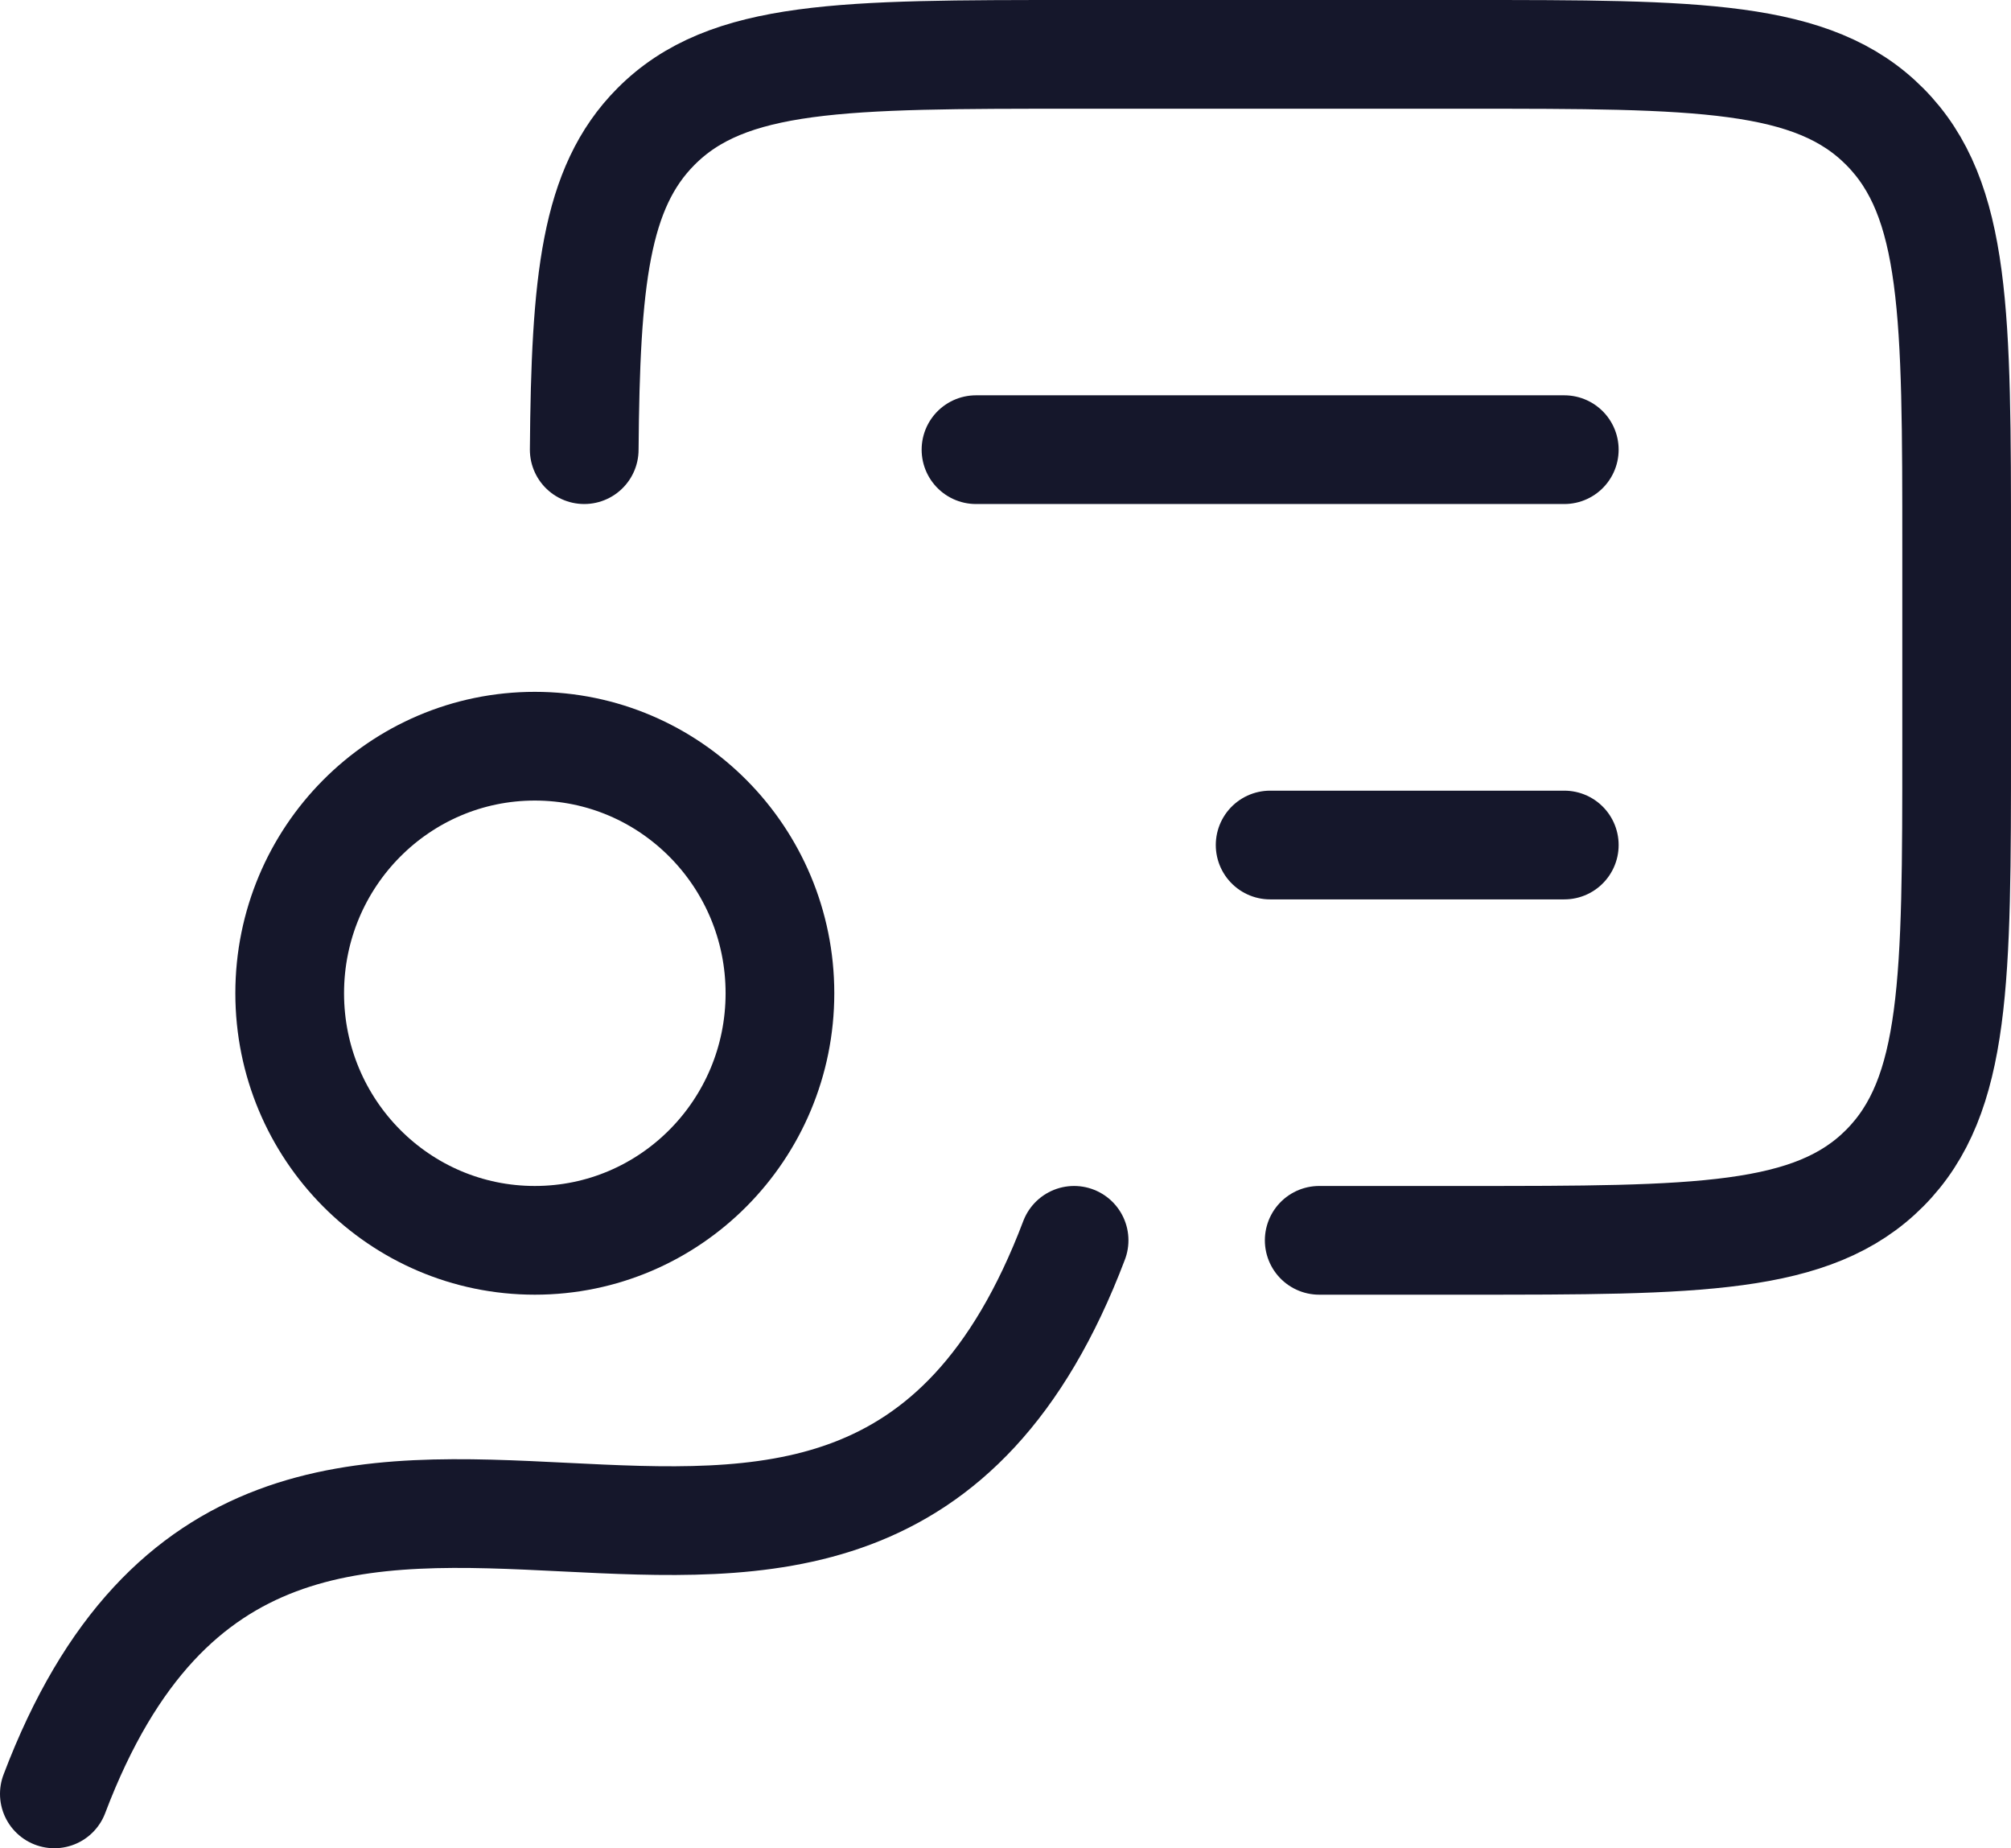 <svg width="37" height="34" viewBox="0 0 37 34" fill="none" xmlns="http://www.w3.org/2000/svg">
<path d="M19.762 22.817C15.627 33.726 5.135 22.091 1 33M24.272 22.817H26.98C31.232 22.817 33.359 22.817 34.679 21.486C36 20.155 36 18.012 36 13.727V10.091C36 5.805 36 3.662 34.679 2.331C33.359 1 31.235 1 26.98 1H19.764C15.512 1 13.386 1 12.066 2.331C10.947 3.458 10.774 5.169 10.749 8.272" stroke="#15172B" stroke-width="2" stroke-linecap="round" stroke-linejoin="round"/>
<path d="M9.84 22.817C12.331 22.817 14.35 20.782 14.35 18.272C14.35 15.762 12.331 13.727 9.84 13.727C7.349 13.727 5.33 15.762 5.33 18.272C5.33 20.782 7.349 22.817 9.84 22.817Z" stroke="#15172B" stroke-width="2" stroke-linecap="round" stroke-linejoin="round"/>
<path d="M17.957 8.272H28.781M28.781 15.545H23.369" stroke="#15172B" stroke-width="2" stroke-linecap="round" stroke-linejoin="round"/>
</svg>
